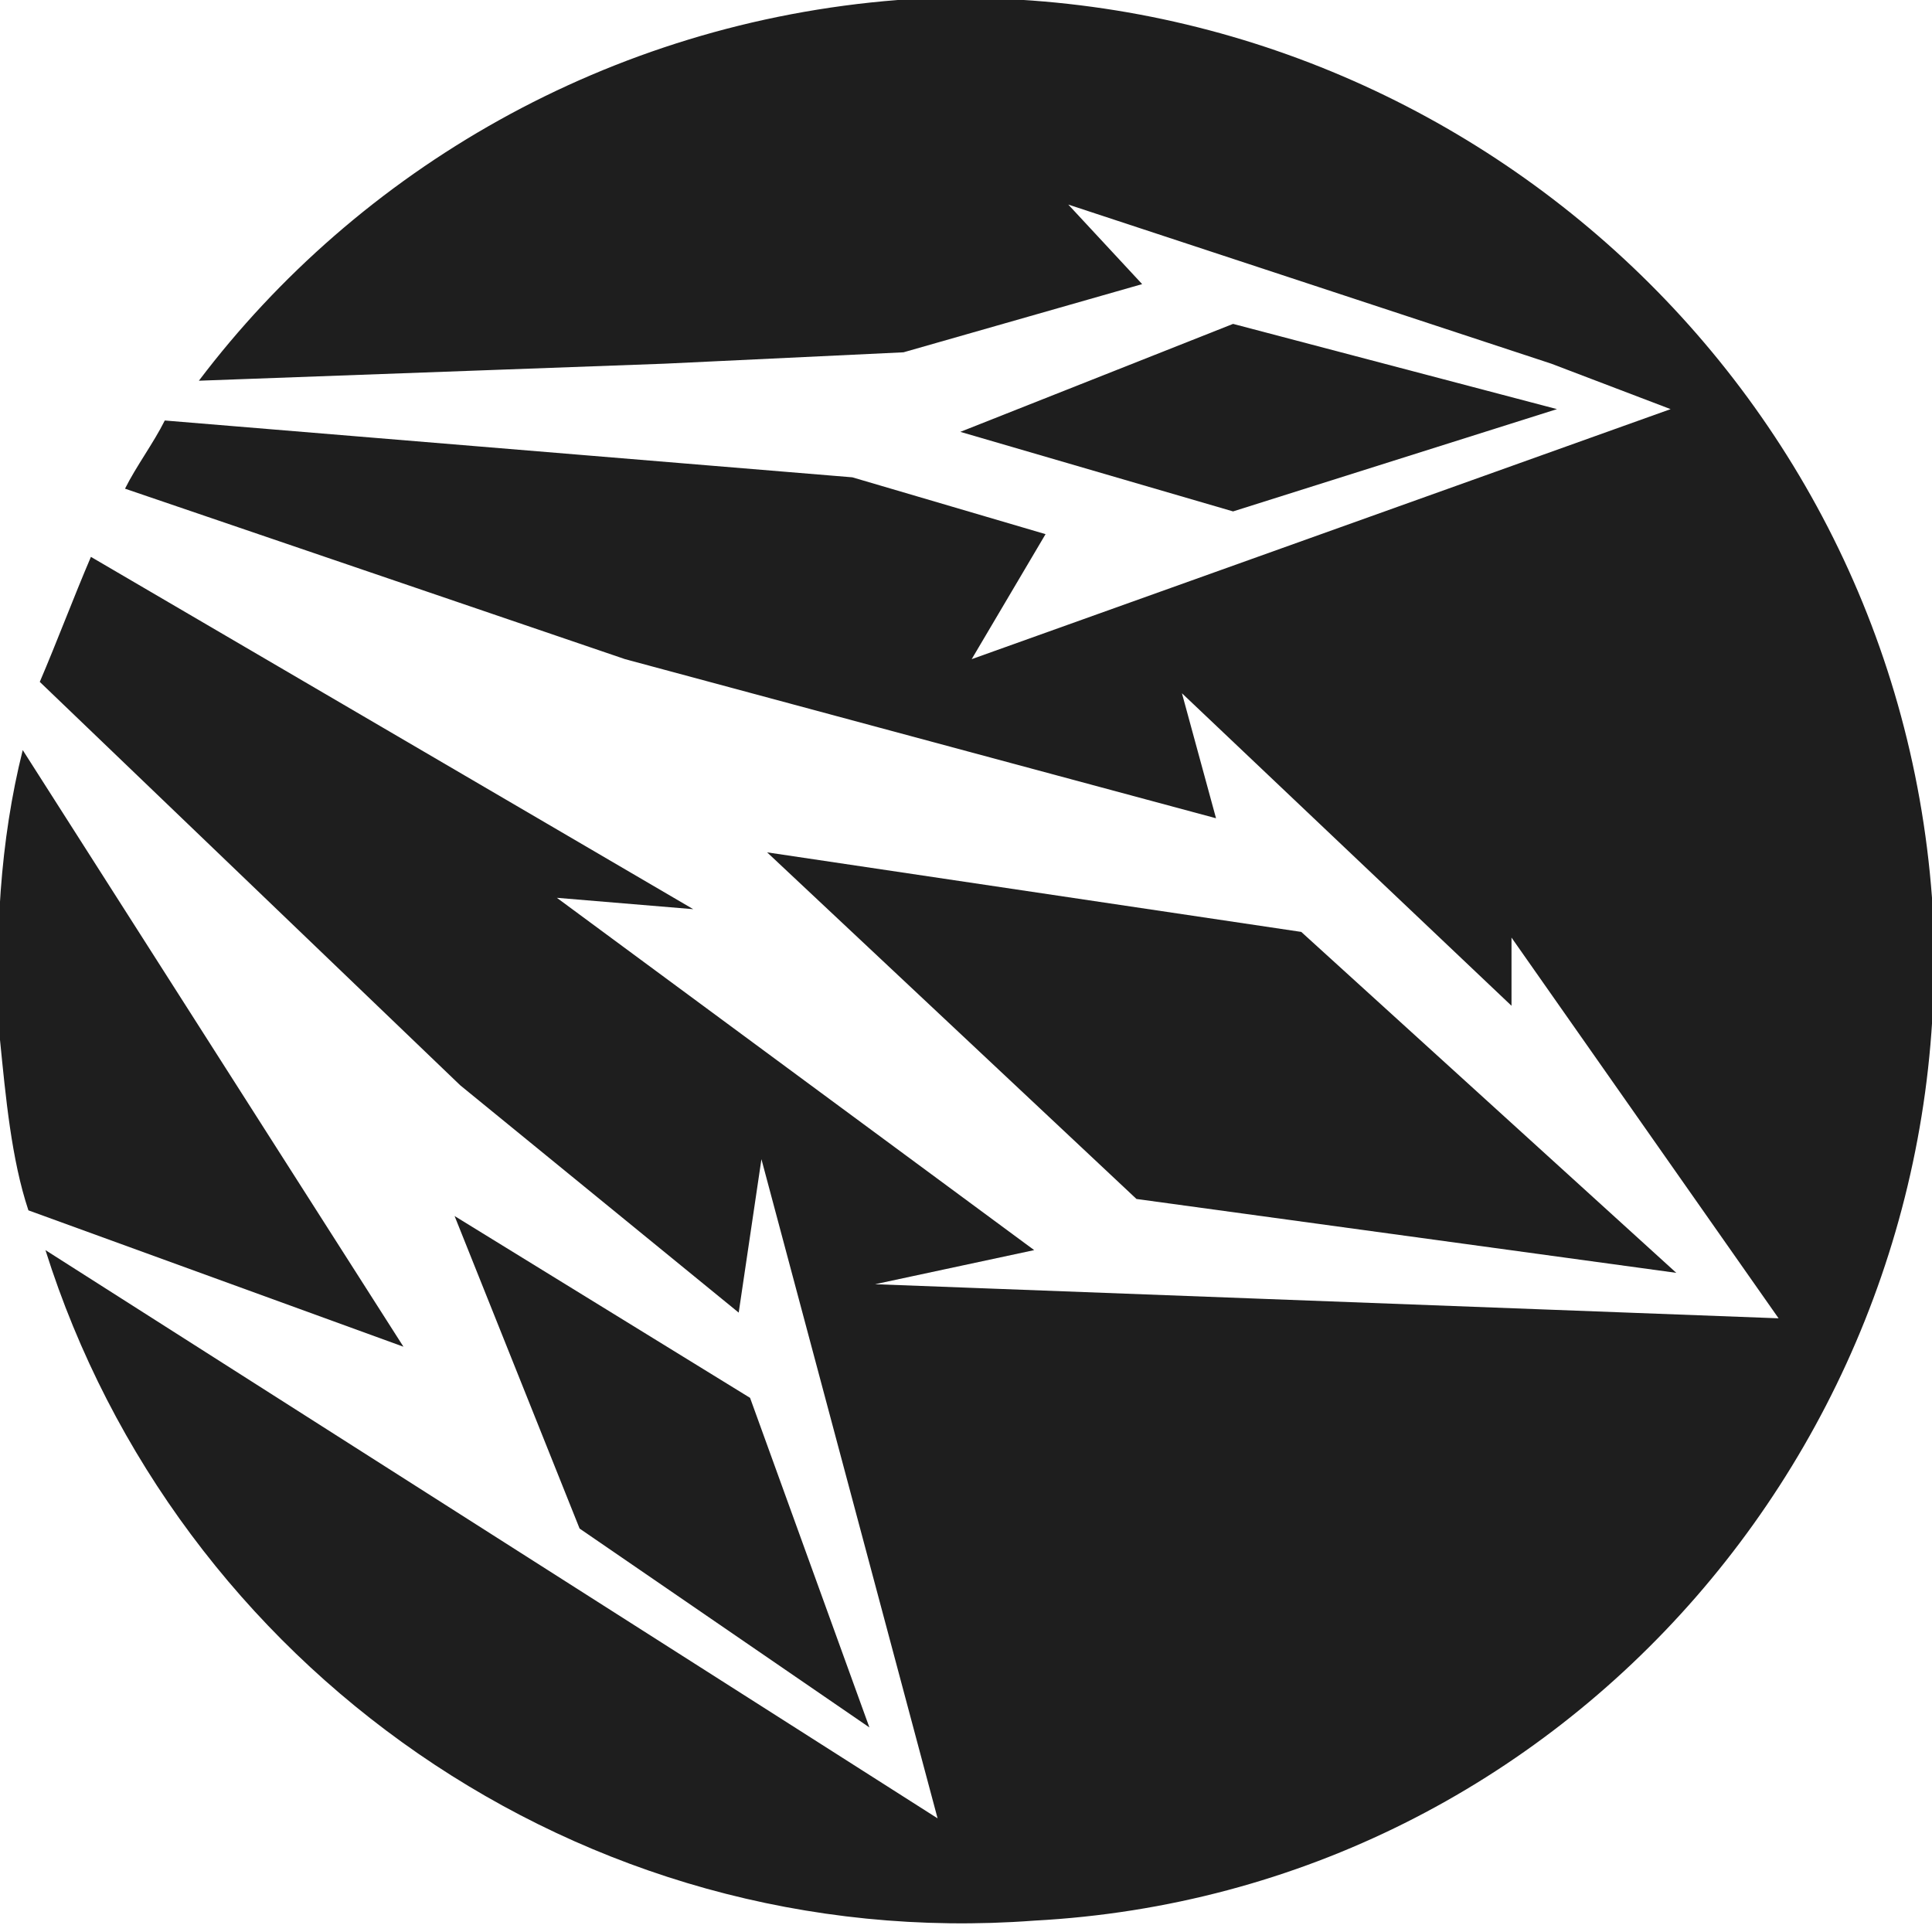 <?xml version="1.0" encoding="utf-8"?>
<!-- Generator: Adobe Illustrator 27.4.0, SVG Export Plug-In . SVG Version: 6.00 Build 0)  -->
<svg version="1.1" id="Layer_1" xmlns="http://www.w3.org/2000/svg" xmlns:xlink="http://www.w3.org/1999/xlink" x="0px" y="0px"
	 viewBox="0 0 34 34" style="enable-background:new 0 0 34 34;" xml:space="preserve">
<style type="text/css">
	.st0{fill:none;}
	.st1{fill:#1E1E1E;}
</style>
<g>
	<path class="st0" d="M22.9,16.4l6.6,6L20,21.1L13.5,15L22.9,16.4z"/>
	<path class="st0" d="M21.7,5.7l5.7,1.5L21.7,9l-4.7-1.5L21.7,5.7z"/>
	<path class="st0" d="M8,21.4l5.2,3.2l2.1,5.8l-5.1-3.5L8,21.4z"/>
	<polygon class="st1" points="13.2,24.6 8,21.4 10.2,26.9 15.3,30.4 	"/>
	<path class="st1" d="M0.4,13.2c-0.4,1.6-0.5,3.3-0.4,5.1c0.1,1,0.2,2.1,0.5,3l6.6,2.4L0.4,13.2z"/>
	<polygon class="st1" points="29.5,22.4 22.9,16.4 13.5,15 20,21.1 	"/>
	<path class="st1" d="M34,15.8C33.3,6.4,25.1-0.6,15.8,0C10.7,0.4,6.3,3,3.5,6.7l8.2-0.3l4.2-0.2L20.1,5l-1.3-1.4l8.5,2.8l2.1,0.8
		l-12.3,4.4l1.3-2.2l-3.4-1l-12.1-1C2.7,7.8,2.4,8.2,2.2,8.6l8.8,3l10.4,2.8l-0.6-2.2l5.8,5.5l0-1.2l4.7,6.7l-15.9-0.6l2.8-0.6
		l-8.4-6.2l2.4,0.2L1.6,9.8C1.3,10.5,1,11.3,0.7,12l7.4,7.1l4.9,4l0.4-2.7l3.1,11.6l-15.7-10c2.3,7.3,9.4,12.4,17.4,11.8
		C27.6,33.3,34.6,25.1,34,15.8z"/>
	<polygon class="st1" points="27.4,7.2 21.7,5.7 16.9,7.6 21.7,9 	"/>
</g>
</svg>
